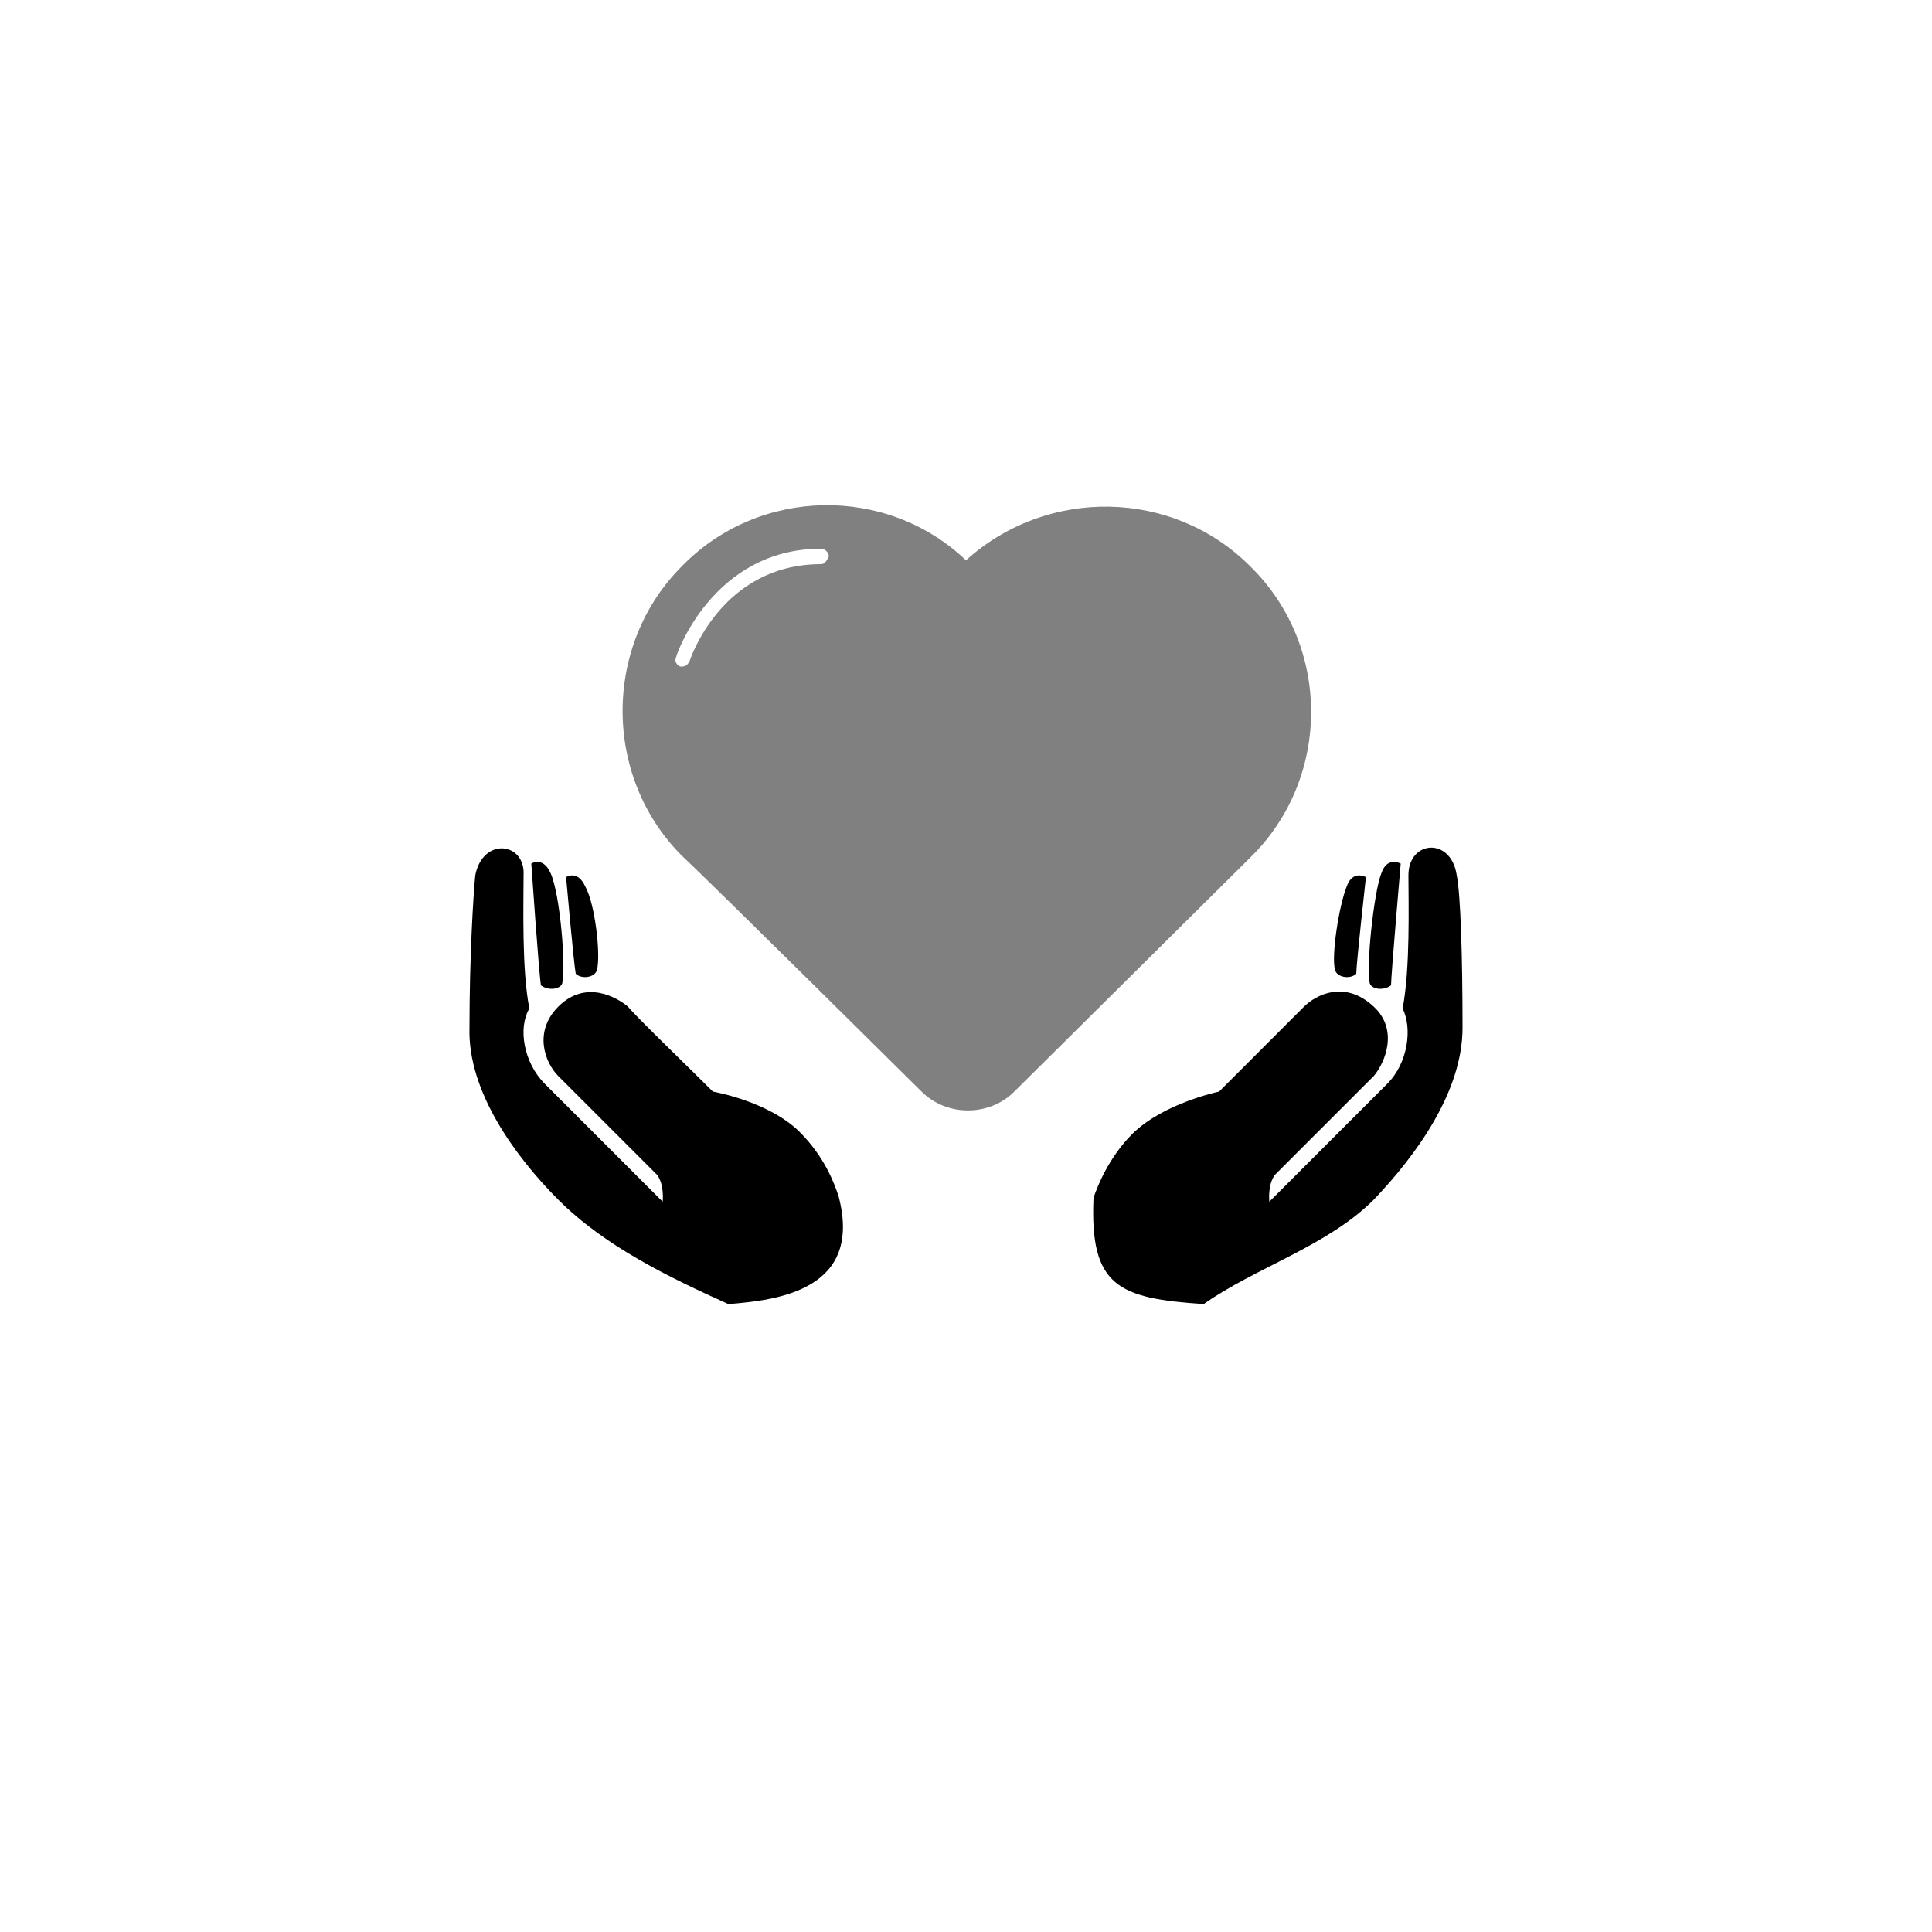 <?xml version="1.0" encoding="utf-8"?>
<!-- Generator: Adobe Illustrator 18.0.0, SVG Export Plug-In . SVG Version: 6.00 Build 0)  -->
<!DOCTYPE svg PUBLIC "-//W3C//DTD SVG 1.1//EN" "http://www.w3.org/Graphics/SVG/1.1/DTD/svg11.dtd">
<svg version="1.1" id="Layer_2" xmlns="http://www.w3.org/2000/svg" xmlns:xlink="http://www.w3.org/1999/xlink" x="0px" y="0px"
	 viewBox="256 346 100 100" enable-background="new 256 346 100 100" xml:space="preserve">
<g>
	<path fill="#808080" class="c3-fill" d="M320.7,375.3c-4-4-10.5-4.1-14.7-0.3c-4.1-3.9-10.7-3.8-14.7,0.3c-4.1,4.1-4.1,10.9,0,15
		c1.3,1.2,12.4,12.2,12.4,12.2c1.3,1.3,3.5,1.3,4.8,0c0,0,12.2-12.1,12.3-12.2C324.9,386.2,324.9,379.4,320.7,375.3z M298.5,375.2
		L298.5,375.2L298.5,375.2c-5.2,0-6.8,5-6.8,5c-0.1,0.2-0.2,0.3-0.4,0.3h-0.1c-0.2-0.1-0.3-0.3-0.2-0.5c0-0.1,1.9-5.6,7.5-5.6
		c0.2,0,0.4,0.2,0.4,0.4C298.8,375,298.7,375.2,298.5,375.2z"/>
	<g>
		<g>
			<path class="c4-fill" d="M293.7,413.5c-3.1-1.4-6.4-3-8.8-5.4c-2.2-2.2-4.7-5.6-4.6-8.9c0-3.7,0.2-6.9,0.3-7.9c0.4-2,2.6-1.7,2.5,0
				c0,1.5-0.1,4.9,0.3,6.9c-0.6,1-0.3,2.8,0.8,3.9s6.1,6.1,6.1,6.1s0.1-0.9-0.3-1.4c0,0-4.5-4.5-5.1-5.1c-0.7-0.7-1.3-2.3,0-3.6
				c1.4-1.4,3-0.5,3.6,0c0.4,0.5,3.2,3.2,4.4,4.4c0,0,2.9,0.5,4.5,2.1c1.3,1.3,1.8,2.7,2,3.3C300.7,412.8,296.2,413.3,293.7,413.5z"
				/>
			<path class="c4-fill" d="M285.1,396.9c0.2-0.8-0.1-4.6-0.6-5.7c-0.4-0.9-1-0.5-1-0.5s0.4,5.8,0.5,6.3C284.4,397.3,285,397.2,285.1,396.9z"/>
			<path class="c4-fill" d="M286.9,396.2c0.2-0.8-0.1-3.4-0.6-4.3c-0.4-0.9-1-0.5-1-0.5s0.4,4.5,0.5,5C286.1,396.7,286.8,396.6,286.9,396.2z"/>
		</g>
		<g>
			<path class="c4-fill" d="M312.6,408c0.2-0.6,0.8-2.1,2-3.3c1.6-1.6,4.5-2.2,4.5-2.2c1.3-1.3,4-4,4.4-4.4c0.6-0.6,2.1-1.4,3.6,0
				c1.3,1.2,0.6,2.9,0,3.6c-0.7,0.7-5.1,5.1-5.1,5.1c-0.4,0.5-0.3,1.4-0.3,1.4s5-5,6.1-6.1s1.3-2.9,0.8-3.9c0.4-2.1,0.3-5.4,0.3-6.9
				c0-1.8,2.2-2,2.5,0c0.2,1,0.3,4.2,0.3,7.9c0,3.3-2.4,6.6-4.6,8.9c-2.4,2.4-6.1,3.5-8.8,5.4C313.9,413.2,312.4,412.6,312.6,408z"
				/>
			<path class="c4-fill" d="M328,397c0-0.5,0.5-6.3,0.5-6.3s-0.7-0.4-1,0.5c-0.4,1-0.8,4.9-0.6,5.7C327,397.2,327.6,397.3,328,397z"/>
			<path class="c4-fill" d="M326.2,396.4c0-0.5,0.5-5,0.5-5s-0.7-0.4-1,0.5c-0.4,1-0.8,3.6-0.6,4.3C325.2,396.6,325.9,396.7,326.2,396.4z"/>
		</g>
	</g>
</g>
</svg>
